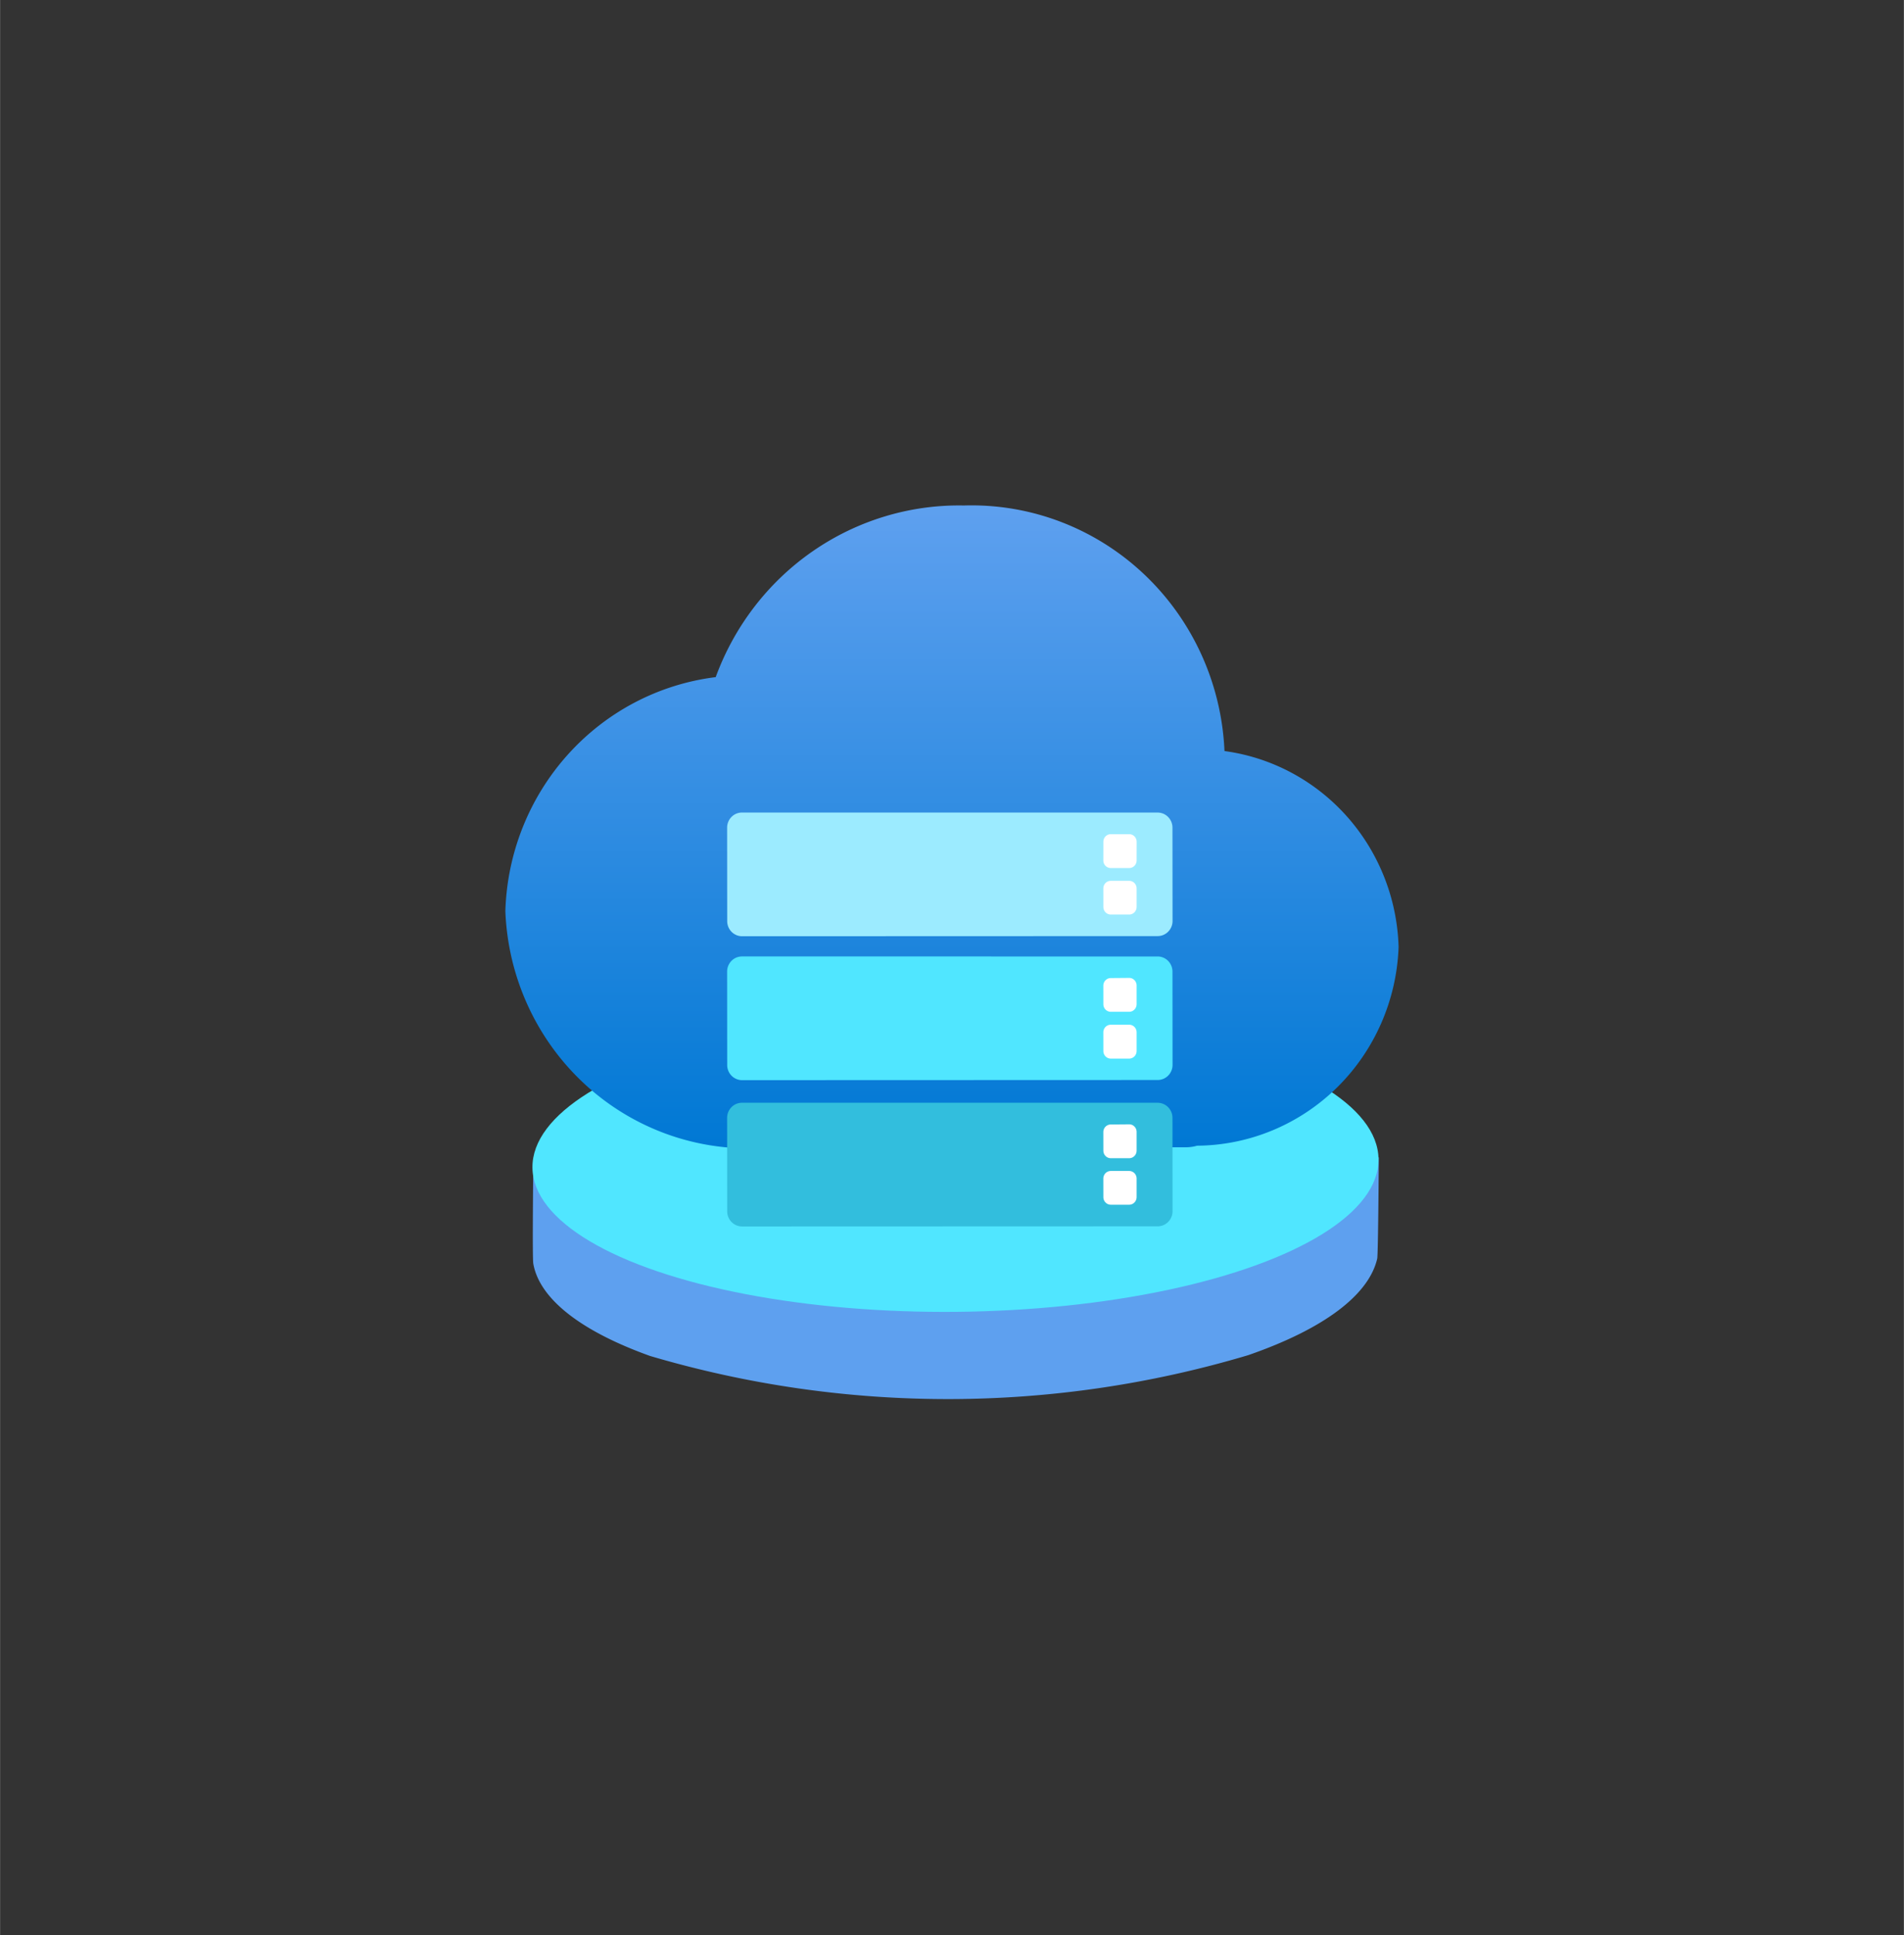 <?xml version="1.0" encoding="UTF-8" standalone="no"?>
<!DOCTYPE svg PUBLIC "-//W3C//DTD SVG 1.1//EN" "http://www.w3.org/Graphics/SVG/1.1/DTD/svg11.dtd">
<!-- Generated by Microsoft Visio, SVG Export Azure Monitor Azure Stack Health.svg Page-1 -->
<svg xmlns="http://www.w3.org/2000/svg" xmlns:xlink="http://www.w3.org/1999/xlink" xmlns:ev="http://www.w3.org/2001/xml-events"
		width="1.678in" height="1.705in" viewBox="0 0 120.829 122.784" xml:space="preserve" color-interpolation-filters="sRGB"
		class="st7">
	<rect x="0" y="0" width="120.829" height="122.784" fill="#333333" stroke="none"/>
	<style type="text/css">
	<![CDATA[
		.st1 {fill:#5ea0ef;stroke:none;stroke-linecap:butt;stroke-width:32.068}
		.st2 {fill:#50e6ff;stroke:none;stroke-linecap:butt;stroke-width:32.068}
		.st3 {fill:url(#grad0-10);stroke:none;stroke-linecap:butt;stroke-width:32.068}
		.st4 {fill:#9cebff;stroke:none;stroke-linecap:butt;stroke-width:32.068}
		.st5 {fill:#32bedd;stroke:none;stroke-linecap:butt;stroke-width:32.068}
		.st6 {fill:#ffffff;stroke:none;stroke-linecap:butt;stroke-width:32.068}
		.st7 {fill:none;fill-rule:evenodd;font-size:12px;overflow:visible;stroke-linecap:square;stroke-miterlimit:3}
	]]>
	</style>

	<defs id="Patterns_And_Gradients">
		<linearGradient id="grad0-10" x1="0" y1="0" x2="1" y2="0" gradientTransform="rotate(-90 0.5 0.5)">
			<stop offset="0" stop-color="#0078d4" stop-opacity="1"/>
			<stop offset="1" stop-color="#5ea0ef" stop-opacity="1"/>
		</linearGradient>
	</defs>
	<g>
		<title>Page-1</title>
		<g id="group9359-1" transform="translate(32.068,-34.016)">
			<title>Azure Monitor Azure Stack Health.9359</title>
			<g id="group9360-2">
				<title>g16</title>
				<g id="shape9361-3" transform="translate(1.704,-2.84217E-13)">
					<title>path2</title>
					<path d="M53.63 113.87 C53.12 116.11 50.38 118.29 45.44 120 A67.575 68.588 0 0 1 7.48 120.05 C2.91 118.41 0.45
								 116.34 0.07 114.2 C0 113.82 0.07 107.95 0.07 107.95 L53.73 107.45 C53.73 107.45 53.69 113.6 53.63
								 113.87 Z" class="st1"/>
				</g>
				<g id="shape9362-5" transform="translate(0.581,-5.258) rotate(-0.575)">
					<title>ellipse4</title>
					<ellipse cx="26.85" cy="113.363" rx="26.85" ry="9.421" class="st2"/>
				</g>
				<g id="shape9363-7" transform="translate(0,-15.911)">
					<title>path6</title>
					<path d="M56.69 110.01 A12.737 12.928 -180 0 0 45.64 97.58 A16.063 16.304 -180 0 0 29.1 82 A16.466 16.713 -180
								 0 0 13.35 92.89 A15.2 15.428 -180 0 0 0 107.74 A15.433 15.664 -180 0 0 15.96 122.78 C16.44 122.78
								 16.91 122.76 17.37 122.72 L43.22 122.72 A2.58 2.618 -180 0 0 43.9 122.62 A12.891 13.085 -180
								 0 0 56.69 110.01 Z" class="st3"/>
				</g>
				<g id="shape9364-11" transform="translate(14.079,-29.37)">
					<title>rect8</title>
					<path d="M0 121.83 a0.945 0.959 -180 0 0 0.945 0.959 L27.32 122.78 a0.945 0.959 -180 0 0 0.945
								 -0.959 L28.26 115.9 a0.945 0.959 -180 0 0 -0.945 -0.959 L0.94 114.94 a0.945 0.959
								 -180 0 0 -0.945 0.959 L0 121.83 Z" class="st4"/>
				</g>
				<g id="shape9365-13" transform="translate(14.079,-20.239)">
					<title>rect10</title>
					<path d="M0 121.83 a0.945 0.959 -180 0 0 0.945 0.959 L27.32 122.78 a0.945 0.959 -180 0 0 0.945
								 -0.959 L28.26 115.9 a0.945 0.959 -180 0 0 -0.945 -0.959 L0.94 114.94 a0.945 0.959
								 -180 0 0 -0.945 0.959 L0 121.83 Z" class="st2"/>
				</g>
				<g id="shape9366-15" transform="translate(14.079,-10.956)">
					<title>rect12</title>
					<path d="M0 121.83 a0.945 0.959 -180 0 0 0.945 0.959 L27.32 122.78 a0.945 0.959 -180 0 0 0.945
								 -0.959 L28.26 115.9 a0.945 0.959 -180 0 0 -0.945 -0.959 L0.94 114.94 a0.945 0.959
								 -180 0 0 -0.945 0.959 L0 121.83 Z" class="st5"/>
				</g>
				<g id="shape9367-17" transform="translate(37.953,-12.327)">
					<title>path14</title>
					<path d="M1.63 101.42 L0.47 101.42 a0.472 0.48 0 0 1 -0.472 -0.48 L0 99.75 a0.472 0.48 0
								 0 1 0.472 -0.48 L1.64 99.27 a0.472 0.48 0 0 1 0.472 0.48 L2.11 100.94 a0.472
								 0.48 0 0 1 -0.476 0.48 ZM2.11 103.89 L2.11 102.71 a0.472 0.48 -180 0 0 -0.472
								 -0.48 L0.47 102.23 a0.472 0.48 -180 0 0 -0.472 0.48 L0 103.89 a0.472 0.48
								 -180 0 0 0.472 0.48 L1.64 104.37 a0.472 0.48 -180 0 0 0.469 -0.48 ZM2.11 110.07
								 L2.11 108.87 a0.472 0.48 -180 0 0 -0.472 -0.48 L0.47 108.4 a0.472 0.48 -180
								 0 0 -0.472 0.48 L0 110.06 a0.472 0.48 -180 0 0 0.472 0.48 L1.64 110.54 a0.472
								 0.48 -180 0 0 0.469 -0.473 ZM2.11 113.02 L2.11 111.84 a0.472 0.48 -180 0 0 -0.472
								 -0.48 L0.47 111.36 a0.472 0.48 -180 0 0 -0.472 0.48 L0 113.03 a0.472 0.48
								 -180 0 0 0.472 0.48 L1.64 113.51 a0.472 0.48 -180 0 0 0.469 -0.48 L2.11 113.02
								 ZM2.11 119.35 L2.11 118.16 a0.472 0.48 -180 0 0 -0.472 -0.48 L0.47 117.69 a0.472
								 0.48 -180 0 0 -0.472 0.48 L0 119.35 a0.472 0.48 -180 0 0 0.472 0.48 L1.64
								 119.83 a0.472 0.48 -180 0 0 0.469 -0.48 ZM2.11 122.3 L2.11 121.12 a0.472 0.48
								 -180 0 0 -0.472 -0.48 L0.47 120.64 a0.472 0.48 -180 0 0 -0.472 0.48 L0 122.3
								 a0.472 0.48 -180 0 0 0.472 0.48 L1.64 122.78 a0.472 0.48 -180 0 0 0.469
								 -0.483 L2.11 122.3 Z" class="st6"/>
				</g>
			</g>
		</g>
	</g>
</svg>
